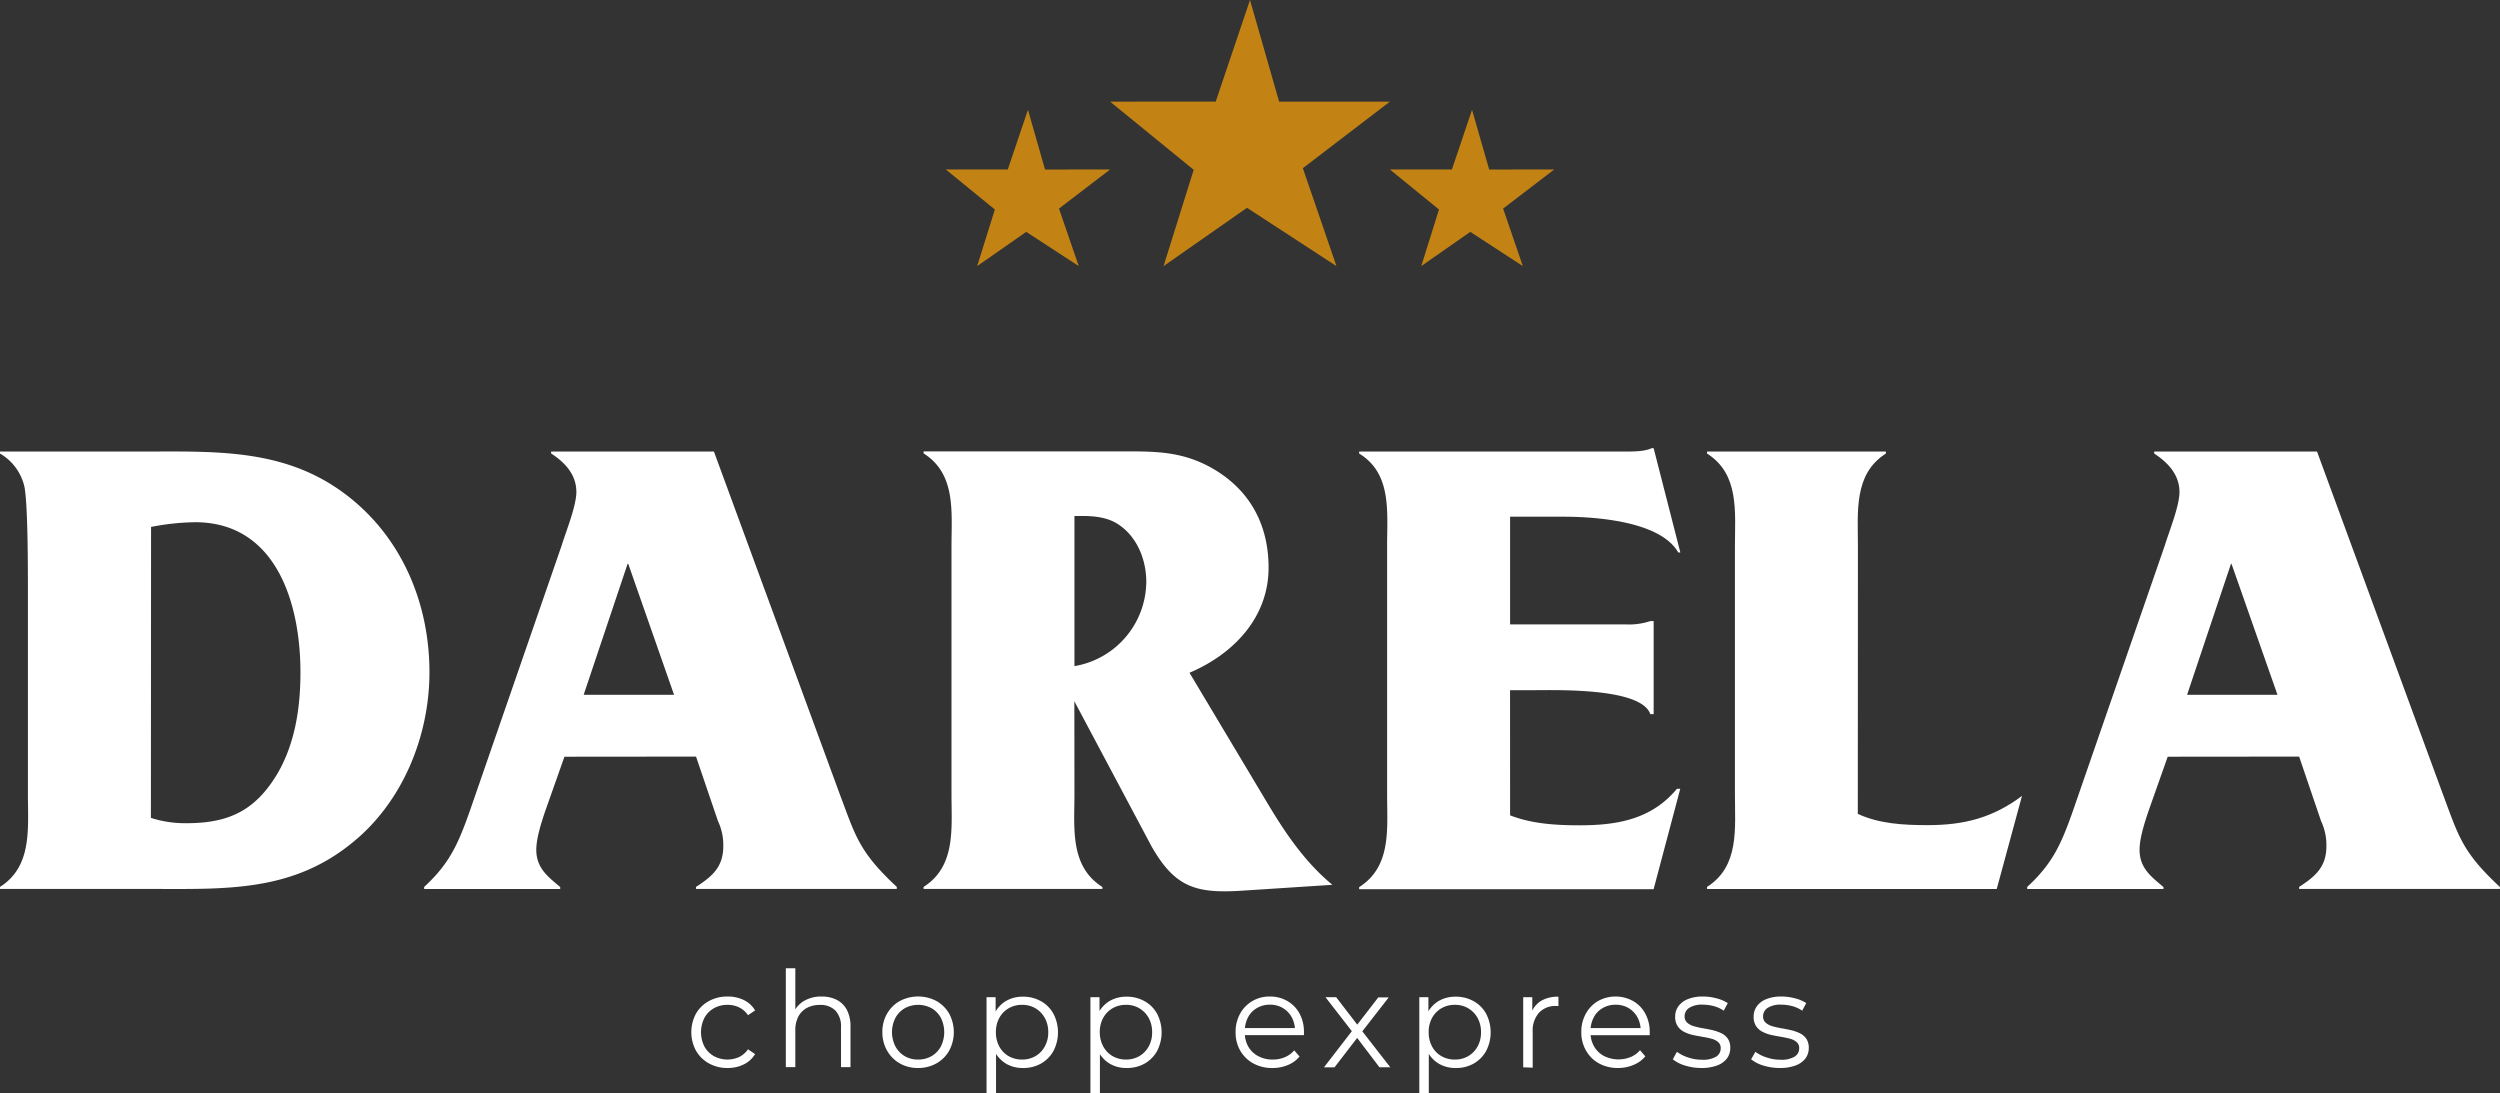 <svg xmlns="http://www.w3.org/2000/svg" viewBox="0 0 616.32 269.51"><rect x="0" y="0" width="616.32" height="269.51" fill="#333333" stroke="none"/><defs><style>.cls-1{fill:#fff;}.cls-2{fill:#c28314;fill-rule:evenodd;}</style></defs><g id="Camada_2" data-name="Camada 2"><g id="Camada_1-2" data-name="Camada 1"><path class="cls-1" d="M6.88,145.41c0-5.57,0-20.5-.82-25.24A12.72,12.72,0,0,0,0,111.81v-.49H34.75c17.7,0,34.26-.82,49,9.5s22.12,27.21,22.12,44.91c0,15.89-6.72,32.28-19.34,42.28-14.91,12-31.3,11.14-49.65,11.14H0v-.5c8-5.08,6.88-14.42,6.88-22.94ZM37.2,201.63a27.41,27.41,0,0,0,8.85,1.31c10.33,0,16.88-3.11,22.29-12.13,4.43-7.53,5.73-16.39,5.73-25.07,0-16.88-5.89-37-26-37a60.61,60.61,0,0,0-10.83,1.16Z"/><path class="cls-1" d="M139.15,186.55l-3.94,11.15c-1.16,3.28-3,8.36-3,11.8,0,4.58,3,6.72,5.9,9.18v.48H104.57v-.51c6.23-5.74,8.35-10.49,11.3-18.85l22.62-65.39c1-3.28,3.6-9.67,3.6-13.11,0-4.42-2.94-7.37-6.22-9.51v-.48H176l31,84.4c3.94,10.48,4.76,14.25,14.09,22.94v.49h-49.5v-.49c3.77-2.46,6.72-4.76,6.72-10a13.78,13.78,0,0,0-1.31-6.23l-5.41-15.9ZM154.88,139h-.16l-10.83,32.28h22.28Z"/><path class="cls-1" d="M264.88,195.72c0,8.51-1.16,17.86,6.89,22.95v.48H227.69v-.5c8-5.09,6.88-14.43,6.88-22.94v-61c0-8.5,1.16-17.85-6.88-22.94v-.49H276.2c8,0,14.58-.16,21.95,3.77,9.67,5.24,14.59,13.92,14.59,24.91,0,12.29-8.68,21.31-19.5,25.89l19.5,32.62c4.43,7.37,9.18,14.25,15.73,19.66l-22.61,1.47c-11,.66-16.22-.81-22-11l-19-35.72Zm0-68.5v37a21.24,21.24,0,0,0,17.71-20.81c0-5.24-2.13-10.82-6.58-13.92-2.78-2-6.23-2.29-9.5-2.29Z"/><path class="cls-1" d="M372.28,201c5.41,2.13,11.47,2.46,17.2,2.46,9.18,0,17.7-1.47,23.93-9h.82l-6.57,24.75H335.07v-.51c8-5.09,6.89-14.26,6.89-22.78V134.59c0-8.51,1.16-17.86-6.89-22.78v-.49H400.3c2.46,0,5.08,0,6.88-.82h.49l6.58,25.7h-.51c-4.42-7.71-20.33-8.82-28.36-8.82h-13.1v26.55h28.51a16.3,16.3,0,0,0,6.06-.82h.82v22.94h-.82c-2.29-6.57-23.1-5.9-29.17-5.9h-5.41Z"/><path class="cls-1" d="M458,200.64c5.25,2.45,11.31,2.78,17.21,2.78,9,0,16.06-1.8,23.27-7.21l-6.23,22.95H420.83v-.51c8-5.08,6.88-14.26,6.88-22.78V134.75c0-8.5,1.16-17.85-6.88-22.94v-.49h44.09v.49c-8,5.09-6.89,14.42-6.89,23.11Z"/><path class="cls-1" d="M534.4,186.55l-3.94,11.15c-1.16,3.28-3,8.36-3,11.8,0,4.58,3,6.72,5.9,9.18v.48h-33.6v-.51c6.24-5.74,8.37-10.49,11.31-18.85l22.63-65.37c1-3.28,3.6-9.67,3.6-13.11,0-4.42-3-7.38-6.23-9.51v-.49h40.14l31,84.4c3.93,10.49,4.75,14.26,14.09,22.95v.48h-49.5v-.5c3.77-2.46,6.72-4.76,6.72-10a13.78,13.78,0,0,0-1.31-6.23l-5.41-15.9ZM550.13,139H550l-10.82,32.28h22.28Z"/><polygon class="cls-2" points="308.16 0 315.34 25.07 342.64 25.06 321.19 41.46 329.47 65.6 307.42 51.23 286.85 65.6 294.28 41.86 273.67 25.06 299.71 25.04 308.16 0"/><polygon class="cls-2" points="253.42 27.07 257.63 41.79 273.67 41.78 261.07 51.42 265.94 65.6 252.99 57.16 240.9 65.6 245.26 51.65 233.16 41.78 248.45 41.77 253.42 27.07"/><polygon class="cls-2" points="362.9 27.07 367.12 41.79 383.16 41.78 370.56 51.42 375.42 65.6 362.47 57.16 350.38 65.6 354.75 51.65 342.64 41.78 357.94 41.77 362.9 27.07"/><path class="cls-1" d="M179.35,263.29a9.19,9.19,0,0,1-4.59-1.14,8.31,8.31,0,0,1-3.18-3.13,9.64,9.64,0,0,1,0-9.13,8.24,8.24,0,0,1,3.18-3.1,9.4,9.4,0,0,1,4.59-1.12,9,9,0,0,1,4,.86,6.44,6.44,0,0,1,2.8,2.57l-1.75,1.18a5.52,5.52,0,0,0-2.2-1.94,6.54,6.54,0,0,0-2.86-.62,6.74,6.74,0,0,0-3.33.83,6.1,6.1,0,0,0-2.34,2.36,7.86,7.86,0,0,0,0,7.11,6.07,6.07,0,0,0,2.34,2.35,7,7,0,0,0,6.19.22,5.59,5.59,0,0,0,2.2-1.91l1.75,1.18a6.58,6.58,0,0,1-2.8,2.55A8.78,8.78,0,0,1,179.35,263.29Z"/><path class="cls-1" d="M202.56,245.67a8.09,8.09,0,0,1,3.7.81,5.85,5.85,0,0,1,2.5,2.45,8.58,8.58,0,0,1,.91,4.15v10h-2.34v-9.81a5.68,5.68,0,0,0-1.37-4.13,5.12,5.12,0,0,0-3.83-1.4,6.67,6.67,0,0,0-3.21.74,5.18,5.18,0,0,0-2.11,2.14,7.18,7.18,0,0,0-.74,3.38v9.08h-2.34V238.7h2.34v11.88l-.46-.89a6.37,6.37,0,0,1,2.63-2.95A8.39,8.39,0,0,1,202.56,245.67Z"/><path class="cls-1" d="M226.32,263.29a8.87,8.87,0,0,1-4.51-1.14,8.32,8.32,0,0,1-3.12-3.14,9,9,0,0,1-1.16-4.55,8.87,8.87,0,0,1,1.16-4.57,8.29,8.29,0,0,1,3.12-3.1,9.67,9.67,0,0,1,9.07,0A8.36,8.36,0,0,1,234,249.9a9.69,9.69,0,0,1,0,9.12,8.21,8.21,0,0,1-3.14,3.13A9.07,9.07,0,0,1,226.32,263.29Zm0-2.08a6.54,6.54,0,0,0,3.33-.84,6.07,6.07,0,0,0,2.29-2.37,7.9,7.9,0,0,0,0-7.09,6.12,6.12,0,0,0-2.29-2.36,6.94,6.94,0,0,0-6.58,0,6.16,6.16,0,0,0-2.31,2.36,7.74,7.74,0,0,0,0,7.09,6.14,6.14,0,0,0,2.29,2.37A6.32,6.32,0,0,0,226.32,261.21Z"/><path class="cls-1" d="M243.21,269.51V245.84h2.24V251l-.23,3.46.33,3.49v11.52Zm8.92-6.22a8,8,0,0,1-4-1,7.57,7.57,0,0,1-2.88-3,11.3,11.3,0,0,1,0-9.58,7.34,7.34,0,0,1,2.86-3,8.18,8.18,0,0,1,4.08-1,8.83,8.83,0,0,1,4.43,1.11,7.89,7.89,0,0,1,3.08,3.09,10,10,0,0,1,0,9.2,8.12,8.12,0,0,1-3.08,3.1A8.84,8.84,0,0,1,252.13,263.29Zm-.16-2.08a6.44,6.44,0,0,0,3.29-.84,6.1,6.1,0,0,0,2.3-2.37,7,7,0,0,0,.86-3.54,7,7,0,0,0-.86-3.52,6.24,6.24,0,0,0-2.3-2.37,6.35,6.35,0,0,0-3.29-.85,6.45,6.45,0,0,0-3.31.85,6.1,6.1,0,0,0-2.3,2.37,7.16,7.16,0,0,0-.84,3.52,7.24,7.24,0,0,0,.84,3.54,6,6,0,0,0,2.3,2.37A6.54,6.54,0,0,0,252,261.21Z"/><path class="cls-1" d="M268.82,269.51V245.84h2.24V251l-.23,3.46.33,3.49v11.52Zm8.92-6.22a8,8,0,0,1-4.05-1,7.57,7.57,0,0,1-2.88-3,9.89,9.89,0,0,1-1.07-4.79,10.06,10.06,0,0,1,1.06-4.79,7.34,7.34,0,0,1,2.86-3,8.18,8.18,0,0,1,4.08-1,8.8,8.8,0,0,1,4.43,1.11,7.89,7.89,0,0,1,3.08,3.09,10,10,0,0,1,0,9.2,8.12,8.12,0,0,1-3.08,3.1A8.81,8.81,0,0,1,277.74,263.29Zm-.16-2.08a6.42,6.42,0,0,0,3.29-.84,6.19,6.19,0,0,0,2.31-2.37,7.13,7.13,0,0,0,.85-3.54,7.06,7.06,0,0,0-.85-3.52,6.23,6.23,0,0,0-5.6-3.22,6.45,6.45,0,0,0-3.31.85,6.1,6.1,0,0,0-2.3,2.37,7.16,7.16,0,0,0-.84,3.52A7.24,7.24,0,0,0,272,258a6,6,0,0,0,2.3,2.37A6.54,6.54,0,0,0,277.58,261.21Z"/><path class="cls-1" d="M313.69,263.29a9.56,9.56,0,0,1-4.74-1.14,8.27,8.27,0,0,1-3.19-3.13,8.88,8.88,0,0,1-1.15-4.56,9.11,9.11,0,0,1,1.1-4.54,8.08,8.08,0,0,1,3-3.11,8.31,8.31,0,0,1,4.33-1.14,8.43,8.43,0,0,1,4.33,1.11,7.76,7.76,0,0,1,3,3.09,9.38,9.38,0,0,1,1.09,4.59c0,.11,0,.23,0,.35s0,.25,0,.38H306.38v-1.75h13.8l-.93.69a6.79,6.79,0,0,0-.8-3.34,5.93,5.93,0,0,0-2.19-2.28,6.12,6.12,0,0,0-3.19-.83,6.26,6.26,0,0,0-3.2.83,5.61,5.61,0,0,0-2.2,2.3,7.07,7.07,0,0,0-.79,3.39v.36a6.81,6.81,0,0,0,.87,3.48,6.09,6.09,0,0,0,2.44,2.33,7.41,7.41,0,0,0,3.57.84,7.55,7.55,0,0,0,2.94-.56,6.1,6.1,0,0,0,2.36-1.71l1.31,1.52a7.27,7.27,0,0,1-2.88,2.1A9.61,9.61,0,0,1,313.69,263.29Z"/><path class="cls-1" d="M326.4,263.12l7.31-9.48,0,1.15-6.94-8.95h2.63l5.7,7.41-1,0,5.69-7.37h2.57l-7,9,0-1.25,7.38,9.48h-2.67l-6-7.9.92.13L329,263.12Z"/><path class="cls-1" d="M349.9,269.51V245.84h2.24V251l-.23,3.46.33,3.49v11.52Zm8.92-6.22a8,8,0,0,1-4-1,7.53,7.53,0,0,1-2.89-3,9.89,9.89,0,0,1-1.07-4.79,10.06,10.06,0,0,1,1.06-4.79,7.34,7.34,0,0,1,2.86-3,8.18,8.18,0,0,1,4.08-1,8.8,8.8,0,0,1,4.43,1.11,7.89,7.89,0,0,1,3.08,3.09,10,10,0,0,1,0,9.2,8.12,8.12,0,0,1-3.08,3.1A8.81,8.81,0,0,1,358.82,263.29Zm-.16-2.08a6.42,6.42,0,0,0,3.29-.84,6.19,6.19,0,0,0,2.31-2.37,7.13,7.13,0,0,0,.85-3.54,7.06,7.06,0,0,0-.85-3.52,6.23,6.23,0,0,0-5.6-3.22,6.45,6.45,0,0,0-3.31.85,6.1,6.1,0,0,0-2.3,2.37,7.16,7.16,0,0,0-.84,3.52,7.24,7.24,0,0,0,.84,3.54,6,6,0,0,0,2.3,2.37A6.54,6.54,0,0,0,358.66,261.21Z"/><path class="cls-1" d="M375.51,263.12V245.84h2.24v4.71l-.23-.83a5.71,5.71,0,0,1,2.44-3,8,8,0,0,1,4.24-1V248l-.26,0-.26,0a5.56,5.56,0,0,0-4.28,1.67,6.66,6.66,0,0,0-1.55,4.72v8.82Z"/><path class="cls-1" d="M398.92,263.29a9.56,9.56,0,0,1-4.74-1.14A8.2,8.2,0,0,1,391,259a8.89,8.89,0,0,1-1.16-4.56,9.12,9.12,0,0,1,1.11-4.54,8.13,8.13,0,0,1,3-3.11,8.9,8.9,0,0,1,8.66,0,7.78,7.78,0,0,1,3,3.09,9.38,9.38,0,0,1,1.09,4.59c0,.11,0,.23,0,.35s0,.25,0,.38H391.61v-1.75H405.4l-.92.69a6.9,6.9,0,0,0-.8-3.34,5.93,5.93,0,0,0-2.19-2.28,6.13,6.13,0,0,0-3.2-.83,6.22,6.22,0,0,0-3.19.83,5.61,5.61,0,0,0-2.2,2.3,7.07,7.07,0,0,0-.79,3.39v.36A6.81,6.81,0,0,0,393,258a6.13,6.13,0,0,0,2.43,2.33,8,8,0,0,0,6.52.28,6.1,6.1,0,0,0,2.36-1.71l1.31,1.52a7.42,7.42,0,0,1-2.88,2.1A9.61,9.61,0,0,1,398.92,263.29Z"/><path class="cls-1" d="M419.4,263.29a13.41,13.41,0,0,1-4-.61,8.75,8.75,0,0,1-3-1.53l1-1.85a10,10,0,0,0,2.7,1.37,10.51,10.51,0,0,0,3.46.58,6.26,6.26,0,0,0,3.56-.78,2.4,2.4,0,0,0,1.08-2.06,1.88,1.88,0,0,0-.61-1.49,3.93,3.93,0,0,0-1.59-.83,21.21,21.21,0,0,0-2.21-.47c-.81-.14-1.62-.29-2.42-.46a9.14,9.14,0,0,1-2.19-.78,4.23,4.23,0,0,1-1.59-1.4,4.08,4.08,0,0,1-.61-2.37,4.25,4.25,0,0,1,.79-2.53,5.1,5.1,0,0,1,2.32-1.76,9.58,9.58,0,0,1,3.73-.65,12.94,12.94,0,0,1,3.36.45,9.24,9.24,0,0,1,2.77,1.17l-1,1.87a8.11,8.11,0,0,0-2.47-1.13,10.41,10.41,0,0,0-2.64-.35,5.85,5.85,0,0,0-3.44.81,2.46,2.46,0,0,0-1.1,2.06,2,2,0,0,0,.61,1.54,4.13,4.13,0,0,0,1.61.88,19.54,19.54,0,0,0,2.21.51c.8.13,1.6.29,2.4.47a11,11,0,0,1,2.21.76,4.09,4.09,0,0,1,1.61,1.35,3.88,3.88,0,0,1,.61,2.29,4.21,4.21,0,0,1-.84,2.62,5.42,5.42,0,0,1-2.44,1.71A11,11,0,0,1,419.4,263.29Z"/><path class="cls-1" d="M438.75,263.29a13.46,13.46,0,0,1-4.05-.61,8.79,8.79,0,0,1-3-1.53l1.05-1.85a9.72,9.72,0,0,0,2.7,1.37,10.51,10.51,0,0,0,3.46.58,6.22,6.22,0,0,0,3.55-.78,2.39,2.39,0,0,0,1.09-2.06,1.88,1.88,0,0,0-.61-1.49,4,4,0,0,0-1.6-.83,21,21,0,0,0-2.2-.47c-.82-.14-1.62-.29-2.42-.46a9.14,9.14,0,0,1-2.19-.78,4.34,4.34,0,0,1-1.6-1.4,4.16,4.16,0,0,1-.61-2.37,4.32,4.32,0,0,1,.79-2.53,5.15,5.15,0,0,1,2.32-1.76,9.64,9.64,0,0,1,3.74-.65,12.94,12.94,0,0,1,3.36.45,9.06,9.06,0,0,1,2.76,1.17l-1,1.87a8,8,0,0,0-2.47-1.13,10.28,10.28,0,0,0-2.63-.35,5.83,5.83,0,0,0-3.44.81,2.44,2.44,0,0,0-1.1,2.06,2,2,0,0,0,.61,1.54,4.06,4.06,0,0,0,1.61.88,19.35,19.35,0,0,0,2.2.51c.81.13,1.61.29,2.41.47a11,11,0,0,1,2.2.76,4.12,4.12,0,0,1,1.62,1.35,4,4,0,0,1,.61,2.29,4.21,4.21,0,0,1-.84,2.62,5.48,5.48,0,0,1-2.44,1.71A11,11,0,0,1,438.75,263.29Z"/></g></g></svg>